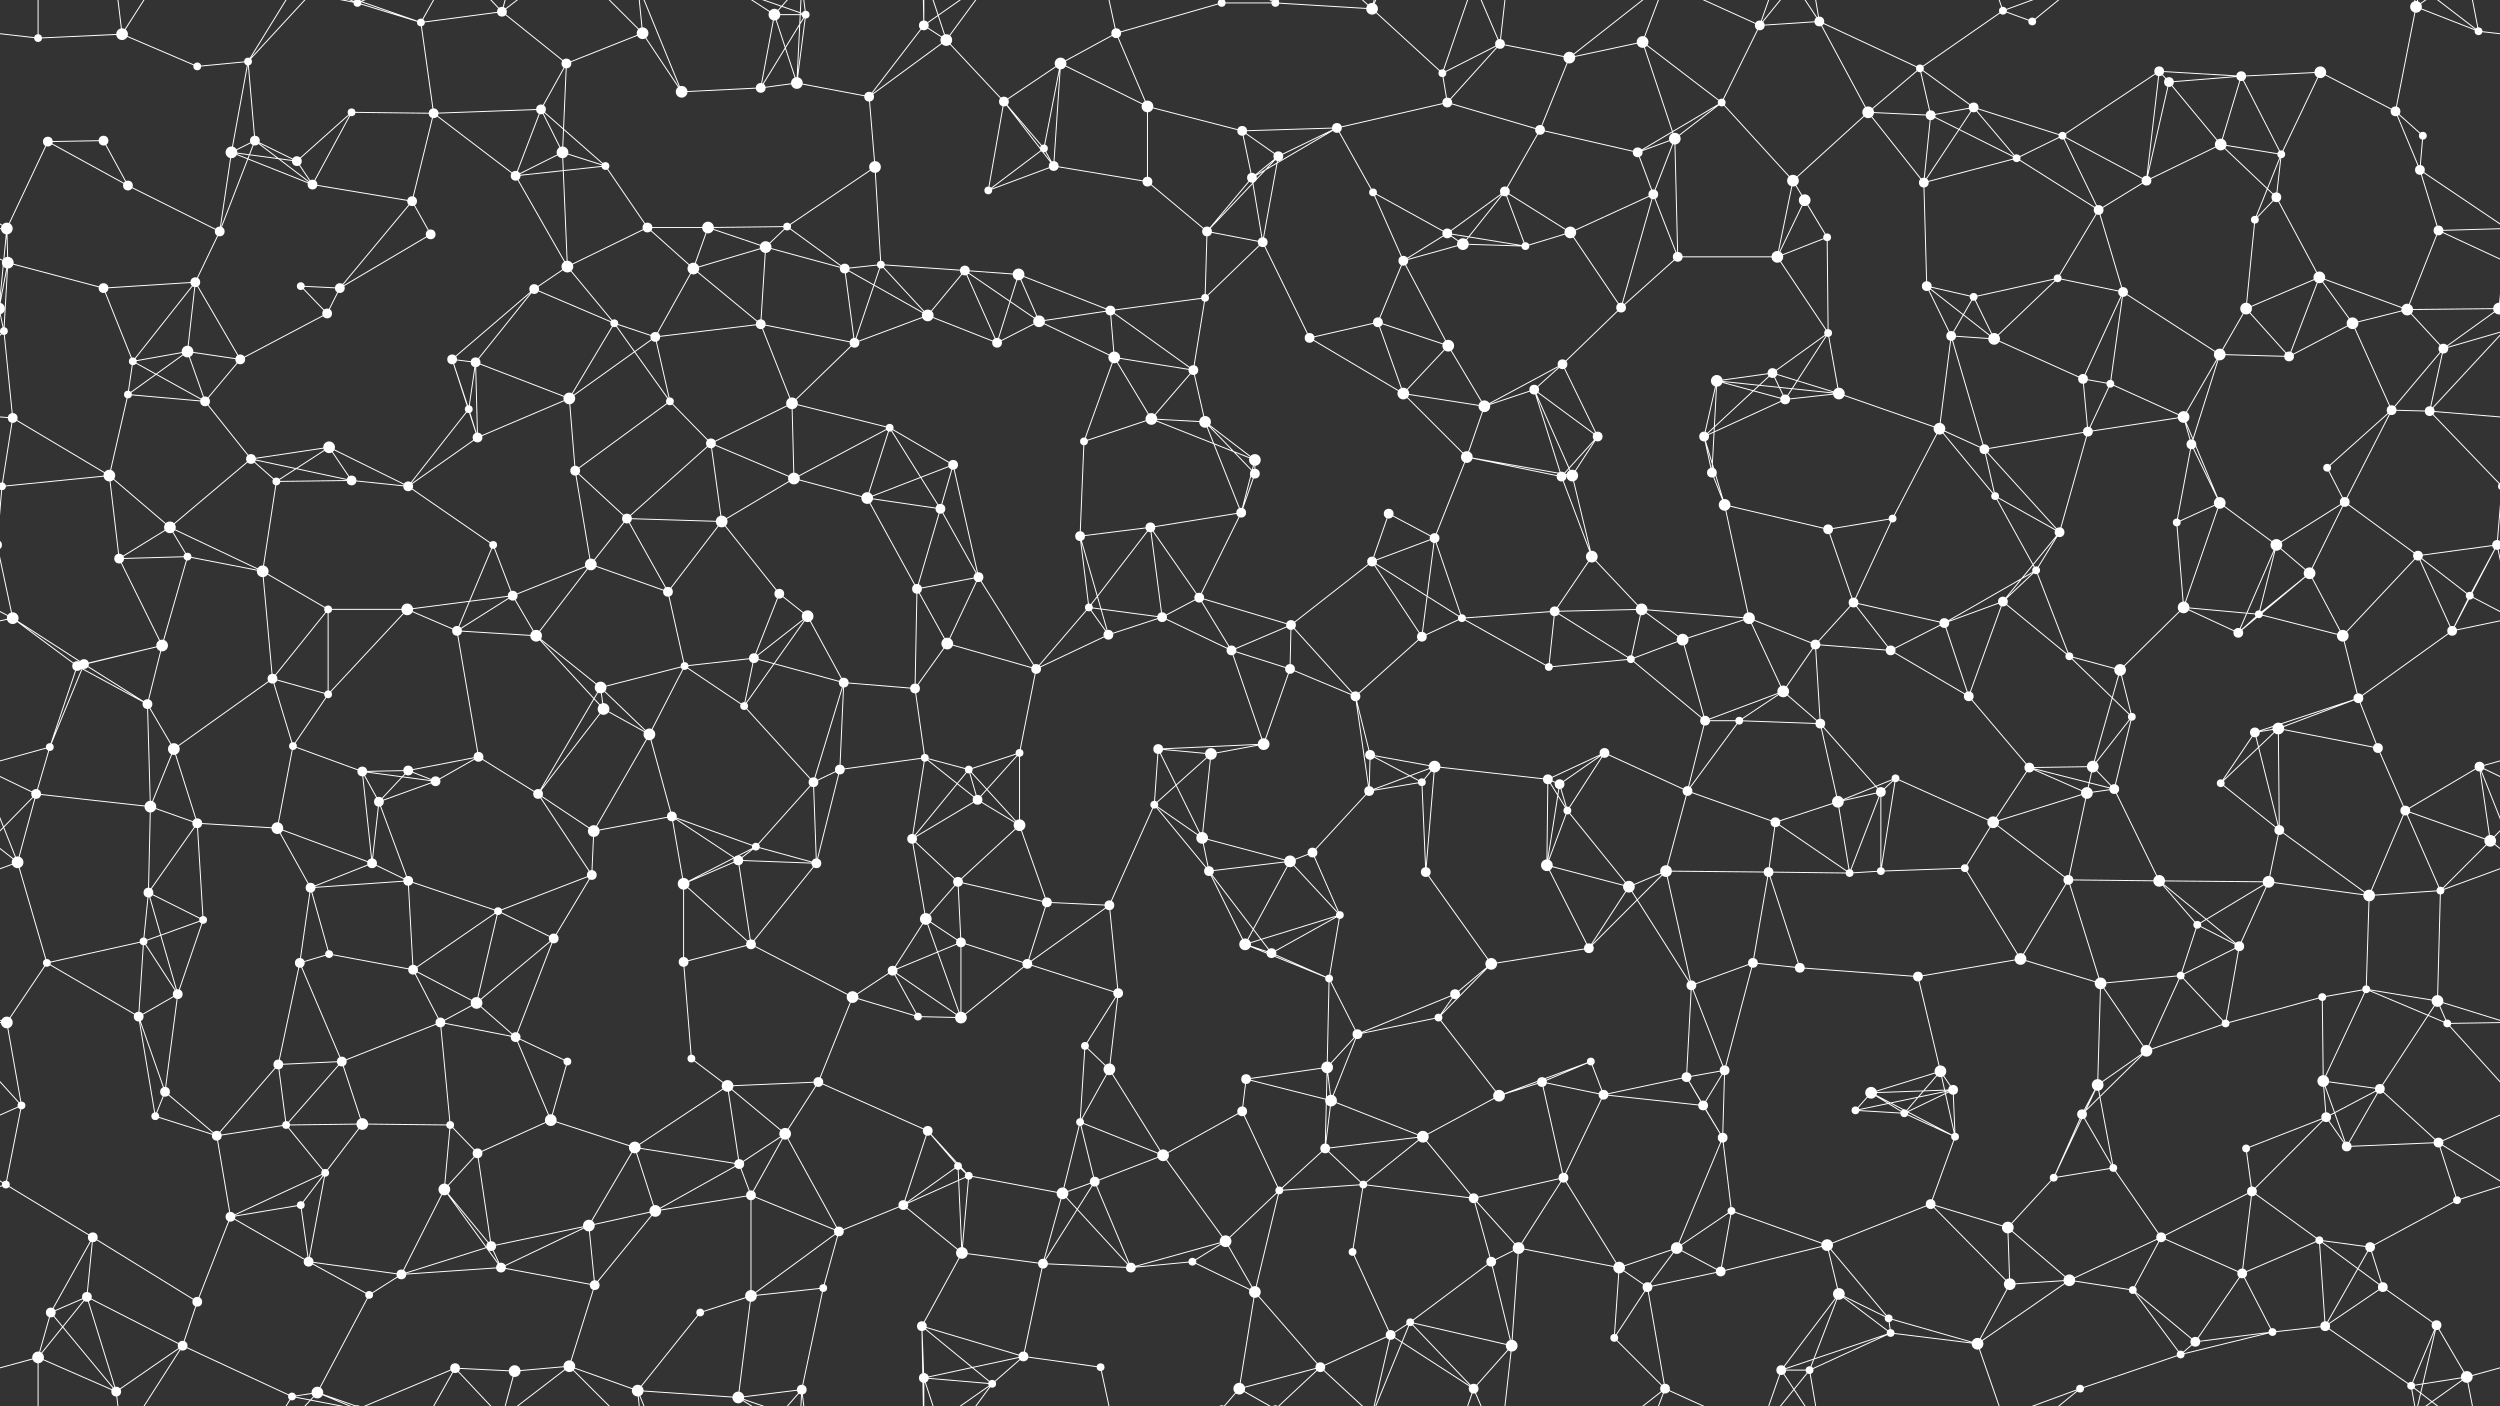 <svg xmlns="http://www.w3.org/2000/svg" width="2560" height="1440" fill="#fff"><rect width="100%" height="100%" fill="#333333" stroke="none"/><circle cx="39" cy="39" r="4"/><circle cx="125" cy="35" r="6"/><circle cx="202" cy="68" r="4"/><circle cx="254" cy="63" r="4"/><circle cx="366" cy="3" r="4"/><circle cx="366" cy="1443" r="4"/><circle cx="431" cy="23" r="4"/><circle cx="514" cy="12" r="5"/><circle cx="580" cy="65" r="5"/><circle cx="658" cy="34" r="6"/><circle cx="793" cy="15" r="6"/><circle cx="825" cy="15" r="4"/><circle cx="946" cy="26" r="5"/><circle cx="969" cy="41" r="6"/><circle cx="1086" cy="65" r="6"/><circle cx="1143" cy="34" r="5"/><circle cx="1251" cy="3" r="4"/><circle cx="1251" cy="1443" r="4"/><circle cx="1306" cy="3" r="4"/><circle cx="1306" cy="1443" r="4"/><circle cx="1405" cy="9" r="6"/><circle cx="1477" cy="75" r="4"/><circle cx="1536" cy="45" r="5"/><circle cx="1607" cy="59" r="6"/><circle cx="1682" cy="43" r="6"/><circle cx="1802" cy="26" r="5"/><circle cx="1863" cy="22" r="5"/><circle cx="1966" cy="70" r="4"/><circle cx="2051" cy="11" r="4"/><circle cx="2081" cy="22" r="4"/><circle cx="2211" cy="73" r="5"/><circle cx="2295" cy="78" r="5"/><circle cx="2376" cy="74" r="6"/><circle cx="2474" cy="7" r="6"/><circle cx="2538" cy="32" r="4"/><circle cx="49" cy="145" r="5"/><circle cx="106" cy="144" r="5"/><circle cx="237" cy="156" r="6"/><circle cx="261" cy="144" r="5"/><circle cx="360" cy="115" r="4"/><circle cx="444" cy="116" r="5"/><circle cx="554" cy="112" r="5"/><circle cx="576" cy="156" r="6"/><circle cx="698" cy="94" r="6"/><circle cx="779" cy="90" r="5"/><circle cx="816" cy="85" r="6"/><circle cx="890" cy="99" r="5"/><circle cx="1028" cy="104" r="5"/><circle cx="1069" cy="152" r="4"/><circle cx="1175" cy="109" r="6"/><circle cx="1272" cy="134" r="5"/><circle cx="1309" cy="160" r="5"/><circle cx="1369" cy="131" r="5"/><circle cx="1482" cy="105" r="5"/><circle cx="1577" cy="133" r="5"/><circle cx="1677" cy="156" r="5"/><circle cx="1715" cy="142" r="6"/><circle cx="1763" cy="105" r="4"/><circle cx="1913" cy="115" r="6"/><circle cx="1977" cy="118" r="5"/><circle cx="2021" cy="110" r="5"/><circle cx="2112" cy="139" r="4"/><circle cx="2221" cy="84" r="5"/><circle cx="2274" cy="148" r="6"/><circle cx="2336" cy="158" r="4"/><circle cx="2453" cy="114" r="5"/><circle cx="2481" cy="139" r="4"/><circle cx="7" cy="234" r="6"/><circle cx="131" cy="190" r="5"/><circle cx="225" cy="237" r="5"/><circle cx="304" cy="165" r="5"/><circle cx="320" cy="189" r="5"/><circle cx="422" cy="206" r="5"/><circle cx="528" cy="180" r="5"/><circle cx="620" cy="170" r="4"/><circle cx="663" cy="233" r="5"/><circle cx="725" cy="233" r="6"/><circle cx="806" cy="232" r="4"/><circle cx="896" cy="171" r="6"/><circle cx="1012" cy="195" r="4"/><circle cx="1079" cy="170" r="5"/><circle cx="1175" cy="186" r="5"/><circle cx="1236" cy="237" r="5"/><circle cx="1282" cy="182" r="5"/><circle cx="1406" cy="197" r="4"/><circle cx="1482" cy="239" r="5"/><circle cx="1541" cy="196" r="5"/><circle cx="1608" cy="238" r="6"/><circle cx="1693" cy="199" r="5"/><circle cx="1836" cy="185" r="6"/><circle cx="1848" cy="205" r="6"/><circle cx="1970" cy="187" r="5"/><circle cx="2065" cy="162" r="4"/><circle cx="2149" cy="215" r="5"/><circle cx="2198" cy="185" r="5"/><circle cx="2309" cy="225" r="4"/><circle cx="2331" cy="202" r="5"/><circle cx="2478" cy="174" r="5"/><circle cx="2497" cy="236" r="5"/><circle cx="8" cy="269" r="6"/><circle cx="106" cy="295" r="5"/><circle cx="200" cy="289" r="5"/><circle cx="308" cy="293" r="4"/><circle cx="348" cy="295" r="5"/><circle cx="441" cy="240" r="5"/><circle cx="547" cy="296" r="5"/><circle cx="581" cy="273" r="6"/><circle cx="710" cy="275" r="6"/><circle cx="784" cy="253" r="6"/><circle cx="865" cy="275" r="5"/><circle cx="902" cy="271" r="4"/><circle cx="988" cy="277" r="5"/><circle cx="1043" cy="281" r="6"/><circle cx="1137" cy="318" r="5"/><circle cx="1234" cy="305" r="4"/><circle cx="1293" cy="248" r="5"/><circle cx="1437" cy="267" r="5"/><circle cx="1498" cy="250" r="6"/><circle cx="1562" cy="252" r="4"/><circle cx="1660" cy="315" r="5"/><circle cx="1718" cy="263" r="5"/><circle cx="1820" cy="263" r="6"/><circle cx="1871" cy="243" r="4"/><circle cx="1973" cy="293" r="5"/><circle cx="2021" cy="304" r="4"/><circle cx="2107" cy="285" r="4"/><circle cx="2174" cy="299" r="5"/><circle cx="2300" cy="316" r="6"/><circle cx="2375" cy="284" r="6"/><circle cx="2465" cy="317" r="6"/><circle cx="2559" cy="316" r="6"/><circle cx="-1" cy="316" r="6"/><circle cx="4" cy="339" r="4"/><circle cx="2564" cy="339" r="4"/><circle cx="136" cy="370" r="4"/><circle cx="192" cy="360" r="6"/><circle cx="246" cy="368" r="5"/><circle cx="335" cy="321" r="5"/><circle cx="463" cy="368" r="5"/><circle cx="487" cy="371" r="5"/><circle cx="629" cy="331" r="4"/><circle cx="671" cy="345" r="5"/><circle cx="779" cy="332" r="5"/><circle cx="875" cy="351" r="5"/><circle cx="950" cy="323" r="6"/><circle cx="1021" cy="351" r="5"/><circle cx="1064" cy="329" r="6"/><circle cx="1141" cy="366" r="6"/><circle cx="1222" cy="379" r="5"/><circle cx="1341" cy="346" r="5"/><circle cx="1411" cy="330" r="5"/><circle cx="1483" cy="354" r="6"/><circle cx="1571" cy="399" r="5"/><circle cx="1600" cy="373" r="5"/><circle cx="1758" cy="390" r="6"/><circle cx="1815" cy="382" r="5"/><circle cx="1872" cy="341" r="4"/><circle cx="1998" cy="344" r="5"/><circle cx="2042" cy="347" r="6"/><circle cx="2133" cy="388" r="5"/><circle cx="2161" cy="393" r="4"/><circle cx="2273" cy="363" r="6"/><circle cx="2344" cy="365" r="5"/><circle cx="2409" cy="331" r="6"/><circle cx="2502" cy="357" r="5"/><circle cx="13" cy="428" r="5"/><circle cx="131" cy="404" r="4"/><circle cx="210" cy="411" r="5"/><circle cx="257" cy="470" r="5"/><circle cx="337" cy="458" r="6"/><circle cx="480" cy="419" r="4"/><circle cx="489" cy="448" r="5"/><circle cx="583" cy="408" r="6"/><circle cx="686" cy="411" r="4"/><circle cx="728" cy="454" r="5"/><circle cx="811" cy="413" r="6"/><circle cx="911" cy="438" r="4"/><circle cx="976" cy="476" r="5"/><circle cx="1110" cy="452" r="4"/><circle cx="1179" cy="429" r="6"/><circle cx="1234" cy="432" r="6"/><circle cx="1285" cy="471" r="6"/><circle cx="1437" cy="403" r="6"/><circle cx="1502" cy="468" r="6"/><circle cx="1520" cy="416" r="6"/><circle cx="1636" cy="447" r="5"/><circle cx="1745" cy="447" r="5"/><circle cx="1828" cy="409" r="5"/><circle cx="1883" cy="403" r="6"/><circle cx="1986" cy="439" r="6"/><circle cx="2032" cy="460" r="5"/><circle cx="2138" cy="442" r="5"/><circle cx="2236" cy="427" r="6"/><circle cx="2244" cy="455" r="5"/><circle cx="2383" cy="479" r="4"/><circle cx="2449" cy="420" r="5"/><circle cx="2488" cy="421" r="5"/><circle cx="2" cy="498" r="4"/><circle cx="2562" cy="498" r="4"/><circle cx="112" cy="487" r="6"/><circle cx="174" cy="540" r="6"/><circle cx="283" cy="493" r="4"/><circle cx="360" cy="492" r="5"/><circle cx="418" cy="498" r="5"/><circle cx="505" cy="558" r="4"/><circle cx="589" cy="482" r="5"/><circle cx="642" cy="531" r="5"/><circle cx="739" cy="534" r="6"/><circle cx="813" cy="490" r="6"/><circle cx="888" cy="510" r="6"/><circle cx="963" cy="521" r="5"/><circle cx="1106" cy="549" r="5"/><circle cx="1178" cy="540" r="5"/><circle cx="1271" cy="525" r="5"/><circle cx="1285" cy="485" r="5"/><circle cx="1422" cy="526" r="5"/><circle cx="1469" cy="551" r="5"/><circle cx="1599" cy="488" r="5"/><circle cx="1610" cy="487" r="6"/><circle cx="1753" cy="484" r="5"/><circle cx="1766" cy="517" r="6"/><circle cx="1872" cy="542" r="5"/><circle cx="1938" cy="531" r="4"/><circle cx="2043" cy="508" r="4"/><circle cx="2109" cy="545" r="5"/><circle cx="2229" cy="535" r="4"/><circle cx="2273" cy="515" r="6"/><circle cx="2331" cy="558" r="6"/><circle cx="2401" cy="514" r="5"/><circle cx="2557" cy="558" r="5"/><circle cx="-3" cy="558" r="5"/><circle cx="13" cy="633" r="6"/><circle cx="122" cy="572" r="5"/><circle cx="192" cy="570" r="4"/><circle cx="269" cy="585" r="6"/><circle cx="336" cy="624" r="4"/><circle cx="417" cy="624" r="6"/><circle cx="525" cy="610" r="5"/><circle cx="605" cy="578" r="6"/><circle cx="684" cy="606" r="5"/><circle cx="798" cy="608" r="5"/><circle cx="827" cy="631" r="6"/><circle cx="939" cy="603" r="5"/><circle cx="1002" cy="591" r="5"/><circle cx="1115" cy="622" r="4"/><circle cx="1190" cy="632" r="5"/><circle cx="1228" cy="612" r="5"/><circle cx="1322" cy="640" r="5"/><circle cx="1405" cy="575" r="5"/><circle cx="1497" cy="633" r="4"/><circle cx="1592" cy="626" r="5"/><circle cx="1630" cy="570" r="6"/><circle cx="1681" cy="624" r="6"/><circle cx="1791" cy="633" r="6"/><circle cx="1898" cy="617" r="5"/><circle cx="1991" cy="638" r="5"/><circle cx="2051" cy="616" r="5"/><circle cx="2085" cy="584" r="4"/><circle cx="2236" cy="622" r="6"/><circle cx="2313" cy="629" r="4"/><circle cx="2365" cy="587" r="6"/><circle cx="2476" cy="569" r="5"/><circle cx="2529" cy="610" r="4"/><circle cx="79" cy="682" r="5"/><circle cx="86" cy="680" r="5"/><circle cx="166" cy="661" r="6"/><circle cx="279" cy="695" r="5"/><circle cx="336" cy="711" r="4"/><circle cx="468" cy="646" r="5"/><circle cx="549" cy="651" r="6"/><circle cx="615" cy="704" r="6"/><circle cx="701" cy="682" r="4"/><circle cx="772" cy="674" r="5"/><circle cx="864" cy="699" r="5"/><circle cx="937" cy="705" r="5"/><circle cx="970" cy="659" r="6"/><circle cx="1061" cy="685" r="5"/><circle cx="1135" cy="650" r="5"/><circle cx="1261" cy="666" r="5"/><circle cx="1321" cy="685" r="5"/><circle cx="1388" cy="713" r="5"/><circle cx="1456" cy="652" r="5"/><circle cx="1586" cy="683" r="4"/><circle cx="1670" cy="675" r="4"/><circle cx="1723" cy="655" r="6"/><circle cx="1826" cy="708" r="6"/><circle cx="1859" cy="660" r="5"/><circle cx="1936" cy="666" r="5"/><circle cx="2016" cy="713" r="5"/><circle cx="2119" cy="672" r="4"/><circle cx="2171" cy="686" r="6"/><circle cx="2292" cy="648" r="5"/><circle cx="2399" cy="651" r="6"/><circle cx="2415" cy="715" r="5"/><circle cx="2511" cy="646" r="5"/><circle cx="51" cy="765" r="4"/><circle cx="151" cy="721" r="5"/><circle cx="178" cy="767" r="6"/><circle cx="300" cy="764" r="4"/><circle cx="371" cy="790" r="5"/><circle cx="418" cy="789" r="5"/><circle cx="490" cy="775" r="5"/><circle cx="618" cy="726" r="6"/><circle cx="665" cy="752" r="6"/><circle cx="762" cy="723" r="4"/><circle cx="860" cy="788" r="5"/><circle cx="947" cy="776" r="4"/><circle cx="992" cy="788" r="4"/><circle cx="1044" cy="771" r="4"/><circle cx="1186" cy="767" r="5"/><circle cx="1240" cy="772" r="6"/><circle cx="1294" cy="762" r="6"/><circle cx="1403" cy="773" r="5"/><circle cx="1469" cy="785" r="6"/><circle cx="1585" cy="798" r="5"/><circle cx="1643" cy="771" r="5"/><circle cx="1746" cy="738" r="5"/><circle cx="1781" cy="738" r="4"/><circle cx="1864" cy="741" r="5"/><circle cx="1941" cy="797" r="4"/><circle cx="2078" cy="786" r="5"/><circle cx="2143" cy="785" r="6"/><circle cx="2183" cy="734" r="4"/><circle cx="2309" cy="750" r="5"/><circle cx="2333" cy="746" r="6"/><circle cx="2435" cy="766" r="5"/><circle cx="2539" cy="785" r="5"/><circle cx="37" cy="813" r="5"/><circle cx="154" cy="826" r="6"/><circle cx="202" cy="843" r="5"/><circle cx="284" cy="848" r="6"/><circle cx="388" cy="821" r="5"/><circle cx="446" cy="800" r="5"/><circle cx="551" cy="813" r="5"/><circle cx="608" cy="851" r="6"/><circle cx="688" cy="836" r="5"/><circle cx="774" cy="867" r="4"/><circle cx="833" cy="801" r="5"/><circle cx="934" cy="859" r="5"/><circle cx="1001" cy="819" r="5"/><circle cx="1044" cy="845" r="6"/><circle cx="1182" cy="824" r="4"/><circle cx="1231" cy="858" r="6"/><circle cx="1344" cy="873" r="5"/><circle cx="1402" cy="810" r="5"/><circle cx="1456" cy="801" r="4"/><circle cx="1597" cy="803" r="5"/><circle cx="1605" cy="830" r="4"/><circle cx="1728" cy="810" r="5"/><circle cx="1818" cy="842" r="5"/><circle cx="1882" cy="821" r="6"/><circle cx="1926" cy="811" r="5"/><circle cx="2041" cy="842" r="6"/><circle cx="2137" cy="812" r="6"/><circle cx="2165" cy="808" r="5"/><circle cx="2274" cy="802" r="4"/><circle cx="2334" cy="850" r="5"/><circle cx="2463" cy="830" r="5"/><circle cx="2550" cy="861" r="6"/><circle cx="18" cy="883" r="6"/><circle cx="152" cy="914" r="5"/><circle cx="208" cy="942" r="4"/><circle cx="318" cy="909" r="5"/><circle cx="381" cy="884" r="5"/><circle cx="418" cy="902" r="5"/><circle cx="510" cy="933" r="4"/><circle cx="606" cy="896" r="5"/><circle cx="700" cy="905" r="6"/><circle cx="756" cy="881" r="5"/><circle cx="836" cy="884" r="5"/><circle cx="948" cy="941" r="6"/><circle cx="981" cy="903" r="5"/><circle cx="1072" cy="924" r="5"/><circle cx="1136" cy="927" r="5"/><circle cx="1238" cy="892" r="5"/><circle cx="1321" cy="882" r="6"/><circle cx="1372" cy="937" r="4"/><circle cx="1460" cy="893" r="5"/><circle cx="1584" cy="886" r="6"/><circle cx="1668" cy="908" r="6"/><circle cx="1706" cy="892" r="6"/><circle cx="1811" cy="893" r="5"/><circle cx="1894" cy="894" r="4"/><circle cx="1926" cy="892" r="4"/><circle cx="2012" cy="889" r="4"/><circle cx="2118" cy="901" r="5"/><circle cx="2211" cy="902" r="6"/><circle cx="2250" cy="947" r="4"/><circle cx="2323" cy="903" r="6"/><circle cx="2426" cy="917" r="6"/><circle cx="2499" cy="912" r="4"/><circle cx="48" cy="986" r="4"/><circle cx="147" cy="964" r="4"/><circle cx="182" cy="1018" r="5"/><circle cx="307" cy="986" r="5"/><circle cx="337" cy="977" r="4"/><circle cx="423" cy="993" r="5"/><circle cx="488" cy="1027" r="6"/><circle cx="567" cy="961" r="5"/><circle cx="700" cy="985" r="5"/><circle cx="769" cy="967" r="5"/><circle cx="873" cy="1021" r="6"/><circle cx="914" cy="994" r="5"/><circle cx="984" cy="965" r="5"/><circle cx="1052" cy="987" r="5"/><circle cx="1145" cy="1017" r="5"/><circle cx="1275" cy="967" r="6"/><circle cx="1302" cy="976" r="5"/><circle cx="1361" cy="1002" r="4"/><circle cx="1490" cy="1018" r="5"/><circle cx="1527" cy="987" r="6"/><circle cx="1627" cy="971" r="5"/><circle cx="1732" cy="1009" r="5"/><circle cx="1795" cy="986" r="5"/><circle cx="1843" cy="991" r="5"/><circle cx="1964" cy="1000" r="5"/><circle cx="2069" cy="982" r="6"/><circle cx="2151" cy="1007" r="6"/><circle cx="2233" cy="999" r="4"/><circle cx="2293" cy="969" r="5"/><circle cx="2378" cy="1021" r="4"/><circle cx="2423" cy="1013" r="4"/><circle cx="2496" cy="1025" r="6"/><circle cx="7" cy="1047" r="6"/><circle cx="142" cy="1041" r="5"/><circle cx="169" cy="1118" r="5"/><circle cx="285" cy="1090" r="5"/><circle cx="350" cy="1087" r="5"/><circle cx="451" cy="1047" r="5"/><circle cx="528" cy="1062" r="5"/><circle cx="581" cy="1087" r="4"/><circle cx="708" cy="1084" r="4"/><circle cx="745" cy="1112" r="6"/><circle cx="838" cy="1108" r="5"/><circle cx="940" cy="1041" r="4"/><circle cx="984" cy="1042" r="6"/><circle cx="1111" cy="1071" r="4"/><circle cx="1136" cy="1095" r="6"/><circle cx="1276" cy="1105" r="5"/><circle cx="1359" cy="1093" r="6"/><circle cx="1390" cy="1059" r="5"/><circle cx="1473" cy="1042" r="4"/><circle cx="1579" cy="1108" r="5"/><circle cx="1629" cy="1087" r="4"/><circle cx="1727" cy="1103" r="5"/><circle cx="1766" cy="1096" r="5"/><circle cx="1916" cy="1119" r="6"/><circle cx="1987" cy="1097" r="6"/><circle cx="2000" cy="1116" r="5"/><circle cx="2148" cy="1111" r="6"/><circle cx="2198" cy="1076" r="6"/><circle cx="2279" cy="1048" r="4"/><circle cx="2379" cy="1107" r="6"/><circle cx="2437" cy="1115" r="5"/><circle cx="2506" cy="1048" r="4"/><circle cx="22" cy="1132" r="4"/><circle cx="159" cy="1143" r="4"/><circle cx="222" cy="1163" r="5"/><circle cx="293" cy="1152" r="4"/><circle cx="371" cy="1151" r="6"/><circle cx="461" cy="1152" r="4"/><circle cx="489" cy="1181" r="5"/><circle cx="564" cy="1147" r="6"/><circle cx="650" cy="1175" r="6"/><circle cx="757" cy="1192" r="5"/><circle cx="804" cy="1161" r="6"/><circle cx="950" cy="1158" r="5"/><circle cx="981" cy="1194" r="4"/><circle cx="1106" cy="1149" r="4"/><circle cx="1191" cy="1183" r="6"/><circle cx="1272" cy="1138" r="5"/><circle cx="1357" cy="1176" r="5"/><circle cx="1363" cy="1127" r="6"/><circle cx="1457" cy="1164" r="6"/><circle cx="1535" cy="1122" r="6"/><circle cx="1642" cy="1121" r="5"/><circle cx="1744" cy="1132" r="5"/><circle cx="1764" cy="1165" r="5"/><circle cx="1900" cy="1137" r="4"/><circle cx="1950" cy="1140" r="4"/><circle cx="2002" cy="1164" r="4"/><circle cx="2132" cy="1141" r="5"/><circle cx="2164" cy="1196" r="4"/><circle cx="2300" cy="1176" r="4"/><circle cx="2382" cy="1144" r="5"/><circle cx="2403" cy="1174" r="5"/><circle cx="2497" cy="1170" r="5"/><circle cx="6" cy="1213" r="4"/><circle cx="95" cy="1267" r="5"/><circle cx="236" cy="1246" r="5"/><circle cx="308" cy="1234" r="4"/><circle cx="333" cy="1201" r="4"/><circle cx="455" cy="1218" r="6"/><circle cx="503" cy="1276" r="5"/><circle cx="603" cy="1255" r="6"/><circle cx="671" cy="1240" r="6"/><circle cx="769" cy="1224" r="5"/><circle cx="859" cy="1261" r="5"/><circle cx="925" cy="1234" r="5"/><circle cx="992" cy="1204" r="4"/><circle cx="1088" cy="1222" r="6"/><circle cx="1121" cy="1210" r="5"/><circle cx="1255" cy="1271" r="6"/><circle cx="1310" cy="1219" r="4"/><circle cx="1396" cy="1213" r="4"/><circle cx="1509" cy="1227" r="5"/><circle cx="1555" cy="1278" r="6"/><circle cx="1601" cy="1206" r="5"/><circle cx="1717" cy="1278" r="6"/><circle cx="1773" cy="1240" r="4"/><circle cx="1871" cy="1275" r="6"/><circle cx="1977" cy="1233" r="5"/><circle cx="2056" cy="1257" r="6"/><circle cx="2103" cy="1206" r="4"/><circle cx="2213" cy="1267" r="5"/><circle cx="2306" cy="1220" r="5"/><circle cx="2375" cy="1270" r="4"/><circle cx="2427" cy="1277" r="5"/><circle cx="2516" cy="1229" r="4"/><circle cx="52" cy="1344" r="5"/><circle cx="89" cy="1328" r="5"/><circle cx="202" cy="1333" r="5"/><circle cx="316" cy="1292" r="5"/><circle cx="378" cy="1326" r="4"/><circle cx="411" cy="1305" r="5"/><circle cx="513" cy="1298" r="5"/><circle cx="609" cy="1316" r="5"/><circle cx="717" cy="1344" r="4"/><circle cx="769" cy="1327" r="6"/><circle cx="843" cy="1319" r="4"/><circle cx="944" cy="1358" r="5"/><circle cx="985" cy="1283" r="6"/><circle cx="1068" cy="1294" r="5"/><circle cx="1158" cy="1298" r="5"/><circle cx="1221" cy="1292" r="4"/><circle cx="1285" cy="1323" r="6"/><circle cx="1385" cy="1282" r="4"/><circle cx="1444" cy="1354" r="4"/><circle cx="1527" cy="1292" r="5"/><circle cx="1658" cy="1298" r="6"/><circle cx="1687" cy="1318" r="5"/><circle cx="1762" cy="1302" r="5"/><circle cx="1883" cy="1325" r="6"/><circle cx="1934" cy="1350" r="4"/><circle cx="2058" cy="1315" r="6"/><circle cx="2119" cy="1311" r="6"/><circle cx="2184" cy="1321" r="4"/><circle cx="2296" cy="1304" r="5"/><circle cx="2381" cy="1358" r="5"/><circle cx="2440" cy="1318" r="5"/><circle cx="2495" cy="1357" r="5"/><circle cx="39" cy="1390" r="6"/><circle cx="119" cy="1425" r="5"/><circle cx="187" cy="1378" r="5"/><circle cx="299" cy="1430" r="4"/><circle cx="325" cy="1426" r="6"/><circle cx="466" cy="1401" r="5"/><circle cx="527" cy="1404" r="6"/><circle cx="583" cy="1399" r="6"/><circle cx="653" cy="1424" r="6"/><circle cx="756" cy="1431" r="6"/><circle cx="821" cy="1423" r="5"/><circle cx="946" cy="1411" r="5"/><circle cx="1016" cy="1417" r="4"/><circle cx="1048" cy="1389" r="5"/><circle cx="1127" cy="1400" r="4"/><circle cx="1269" cy="1422" r="6"/><circle cx="1352" cy="1400" r="5"/><circle cx="1424" cy="1367" r="5"/><circle cx="1509" cy="1422" r="5"/><circle cx="1548" cy="1378" r="6"/><circle cx="1653" cy="1370" r="4"/><circle cx="1705" cy="1422" r="5"/><circle cx="1824" cy="1403" r="5"/><circle cx="1853" cy="1403" r="4"/><circle cx="1936" cy="1365" r="4"/><circle cx="2025" cy="1376" r="6"/><circle cx="2130" cy="1422" r="4"/><circle cx="2233" cy="1387" r="4"/><circle cx="2248" cy="1374" r="5"/><circle cx="2327" cy="1364" r="4"/><circle cx="2469" cy="1419" r="4"/><circle cx="2526" cy="1410" r="6"/><path stroke="#fff" d="M39 39L125 35M39 39L-22 32M39 39L39 -50M2599 39L2538 32M39 1479L39 1390M125 35L202 68M125 35L119 -15M125 35L187 -62M125 1475L119 1425M125 1475L187 1378M202 68L254 63M254 63L237 156M254 63L261 144M254 63L299 -10M254 63L325 -14M254 1503L299 1430M254 1503L325 1426M366 3L431 23M366 3L299 -10M366 3L325 -14M366 3L466 -39M366 1443L299 1430M366 1443L325 1426M366 1443L466 1401M431 23L514 12M431 23L444 116M431 23L325 -14M431 23L466 -39M431 1463L325 1426M431 1463L466 1401M514 12L580 65M514 12L466 -39M514 12L527 -36M514 12L583 -41M514 1452L466 1401M514 1452L527 1404M514 1452L583 1399M580 65L658 34M580 65L554 112M580 65L576 156M658 34L698 94M658 34L583 -41M658 34L653 -16M658 1474L583 1399M658 1474L653 1424M793 15L825 15M793 15L779 90M793 15L816 85M793 15L756 -9M793 15L821 -17M793 1455L756 1431M793 1455L821 1423M825 15L779 90M825 15L816 85M825 15L756 -9M825 15L821 -17M825 1455L756 1431M825 1455L821 1423M946 26L969 41M946 26L890 99M946 26L944 -82M946 26L946 -29M946 26L1016 -23M946 1466L944 1358M946 1466L946 1411M946 1466L1016 1417M969 41L890 99M969 41L1028 104M969 41L946 -29M969 41L1016 -23M969 1481L946 1411M969 1481L1016 1417M1086 65L1143 34M1086 65L1028 104M1086 65L1069 152M1086 65L1175 109M1086 65L1079 170M1143 34L1251 3M1143 34L1175 109M1143 34L1127 -40M1143 1474L1127 1400M1251 3L1306 3M1251 3L1269 -18M1251 1443L1269 1422M1306 3L1405 9M1306 3L1269 -18M1306 3L1352 -40M1306 1443L1269 1422M1306 1443L1352 1400M1405 9L1477 75M1405 9L1444 -86M1405 9L1352 -40M1405 9L1424 -73M1405 1449L1444 1354M1405 1449L1352 1400M1405 1449L1424 1367M1477 75L1536 45M1477 75L1482 105M1477 75L1509 -18M1477 1515L1509 1422M1536 45L1607 59M1536 45L1482 105M1536 45L1509 -18M1536 45L1548 -62M1536 1485L1509 1422M1536 1485L1548 1378M1607 59L1682 43M1607 59L1577 133M1607 59L1705 -18M1607 1499L1705 1422M1682 43L1715 142M1682 43L1763 105M1682 43L1705 -18M1682 1483L1705 1422M1802 26L1863 22M1802 26L1763 105M1802 26L1705 -18M1802 26L1824 -37M1802 26L1853 -37M1802 1466L1705 1422M1802 1466L1824 1403M1802 1466L1853 1403M1863 22L1966 70M1863 22L1913 115M1863 22L1824 -37M1863 22L1853 -37M1863 1462L1824 1403M1863 1462L1853 1403M1966 70L2051 11M1966 70L1913 115M1966 70L1977 118M1966 70L2021 110M2051 11L2081 22M2051 11L2025 -64M2051 11L2130 -18M2051 1451L2025 1376M2051 1451L2130 1422M2081 22L2130 -18M2081 1462L2130 1422M2211 73L2295 78M2211 73L2112 139M2211 73L2221 84M2211 73L2198 185M2295 78L2376 74M2295 78L2221 84M2295 78L2274 148M2295 78L2336 158M2376 74L2336 158M2376 74L2453 114M2474 7L2538 32M2474 7L2453 114M2474 7L2495 -83M2474 7L2469 -21M2474 7L2526 -30M2474 1447L2495 1357M2474 1447L2469 1419M2474 1447L2526 1410M2538 32L2469 -21M2538 32L2526 -30M2538 1472L2469 1419M2538 1472L2526 1410M49 145L106 144M49 145L7 234M49 145L131 190M106 144L131 190M237 156L261 144M237 156L225 237M237 156L304 165M237 156L320 189M261 144L225 237M261 144L304 165M261 144L320 189M360 115L444 116M360 115L304 165M360 115L320 189M444 116L554 112M444 116L422 206M444 116L528 180M554 112L576 156M554 112L528 180M554 112L620 170M576 156L528 180M576 156L620 170M576 156L581 273M698 94L779 90M698 94L653 -16M698 1534L653 1424M779 90L816 85M816 85L890 99M816 85L821 -17M816 1525L821 1423M890 99L896 171M1028 104L1069 152M1028 104L1012 195M1028 104L1079 170M1069 152L1012 195M1069 152L1079 170M1175 109L1272 134M1175 109L1175 186M1272 134L1309 160M1272 134L1369 131M1272 134L1282 182M1309 160L1369 131M1309 160L1236 237M1309 160L1282 182M1309 160L1293 248M1369 131L1482 105M1369 131L1282 182M1369 131L1406 197M1482 105L1577 133M1577 133L1677 156M1577 133L1541 196M1677 156L1715 142M1677 156L1763 105M1677 156L1693 199M1715 142L1763 105M1715 142L1693 199M1715 142L1718 263M1763 105L1836 185M1913 115L1977 118M1913 115L1836 185M1913 115L1970 187M1977 118L2021 110M1977 118L1970 187M1977 118L2065 162M2021 110L2112 139M2021 110L1970 187M2021 110L2065 162M2112 139L2065 162M2112 139L2149 215M2112 139L2198 185M2221 84L2274 148M2221 84L2198 185M2274 148L2336 158M2274 148L2198 185M2274 148L2331 202M2336 158L2309 225M2336 158L2331 202M2453 114L2481 139M2453 114L2478 174M2481 139L2478 174M7 234L-82 174M7 234L-63 236M7 234L8 269M7 234L-1 316M2567 234L2478 174M2567 234L2497 236M2567 234L2559 316M131 190L225 237M225 237L200 289M304 165L320 189M320 189L422 206M422 206L348 295M422 206L441 240M528 180L620 170M528 180L581 273M620 170L663 233M663 233L725 233M663 233L581 273M663 233L710 275M725 233L806 232M725 233L710 275M725 233L784 253M806 232L896 171M806 232L784 253M806 232L865 275M896 171L902 271M1012 195L1079 170M1079 170L1175 186M1175 186L1236 237M1236 237L1282 182M1236 237L1234 305M1236 237L1293 248M1282 182L1293 248M1406 197L1482 239M1406 197L1437 267M1482 239L1541 196M1482 239L1437 267M1482 239L1498 250M1482 239L1562 252M1541 196L1608 238M1541 196L1498 250M1541 196L1562 252M1608 238L1693 199M1608 238L1562 252M1608 238L1660 315M1693 199L1660 315M1693 199L1718 263M1836 185L1848 205M1836 185L1820 263M1836 185L1871 243M1848 205L1820 263M1848 205L1871 243M1970 187L2065 162M1970 187L1973 293M2065 162L2149 215M2149 215L2198 185M2149 215L2107 285M2149 215L2174 299M2309 225L2331 202M2309 225L2300 316M2331 202L2375 284M2478 174L2497 236M2497 236L2568 269M2497 236L2465 317M-63 236L8 269M8 269L106 295M8 269L-1 316M8 269L4 339M2568 269L2559 316M106 295L200 289M106 295L136 370M200 289L136 370M200 289L192 360M200 289L246 368M308 293L348 295M308 293L335 321M348 295L441 240M348 295L335 321M547 296L581 273M547 296L463 368M547 296L487 371M547 296L629 331M581 273L629 331M710 275L784 253M710 275L671 345M710 275L779 332M784 253L865 275M784 253L779 332M865 275L902 271M865 275L875 351M865 275L950 323M902 271L988 277M902 271L875 351M902 271L950 323M988 277L1043 281M988 277L950 323M988 277L1021 351M988 277L1064 329M1043 281L1137 318M1043 281L1021 351M1043 281L1064 329M1137 318L1234 305M1137 318L1064 329M1137 318L1141 366M1137 318L1222 379M1234 305L1293 248M1234 305L1222 379M1293 248L1341 346M1437 267L1498 250M1437 267L1411 330M1437 267L1483 354M1498 250L1562 252M1660 315L1718 263M1660 315L1600 373M1718 263L1820 263M1820 263L1871 243M1820 263L1872 341M1871 243L1872 341M1973 293L2021 304M1973 293L1998 344M1973 293L2042 347M2021 304L2107 285M2021 304L1998 344M2021 304L2042 347M2107 285L2174 299M2107 285L2042 347M2174 299L2133 388M2174 299L2161 393M2174 299L2273 363M2300 316L2375 284M2300 316L2273 363M2300 316L2344 365M2375 284L2465 317M2375 284L2344 365M2375 284L2409 331M2465 317L2559 316M2465 317L2409 331M2465 317L2502 357M2559 316L2564 339M2559 316L2502 357M-1 316L4 339M4 339L-58 357M4 339L13 428M4 339L-72 421M2564 339L2502 357M2564 339L2488 421M136 370L192 360M136 370L131 404M136 370L210 411M192 360L246 368M192 360L131 404M192 360L210 411M246 368L335 321M246 368L210 411M463 368L487 371M463 368L480 419M463 368L489 448M487 371L480 419M487 371L489 448M487 371L583 408M629 331L671 345M629 331L583 408M629 331L686 411M671 345L779 332M671 345L583 408M671 345L686 411M779 332L875 351M779 332L811 413M875 351L950 323M875 351L811 413M950 323L1021 351M1021 351L1064 329M1064 329L1141 366M1141 366L1222 379M1141 366L1110 452M1141 366L1179 429M1222 379L1179 429M1222 379L1234 432M1341 346L1411 330M1341 346L1437 403M1411 330L1483 354M1411 330L1437 403M1483 354L1437 403M1483 354L1520 416M1571 399L1600 373M1571 399L1520 416M1571 399L1636 447M1571 399L1599 488M1571 399L1610 487M1600 373L1520 416M1600 373L1636 447M1758 390L1815 382M1758 390L1745 447M1758 390L1828 409M1758 390L1883 403M1758 390L1753 484M1815 382L1872 341M1815 382L1745 447M1815 382L1828 409M1815 382L1883 403M1872 341L1828 409M1872 341L1883 403M1998 344L2042 347M1998 344L1986 439M1998 344L2032 460M2042 347L2133 388M2133 388L2161 393M2133 388L2138 442M2161 393L2138 442M2161 393L2236 427M2273 363L2344 365M2273 363L2236 427M2273 363L2244 455M2344 365L2409 331M2409 331L2449 420M2502 357L2449 420M2502 357L2488 421M13 428L-72 421M13 428L2 498M13 428L112 487M2573 428L2488 421M131 404L210 411M131 404L112 487M210 411L257 470M257 470L337 458M257 470L174 540M257 470L283 493M257 470L360 492M337 458L283 493M337 458L360 492M337 458L418 498M480 419L489 448M480 419L418 498M489 448L583 408M489 448L418 498M583 408L589 482M686 411L728 454M686 411L589 482M728 454L811 413M728 454L642 531M728 454L739 534M728 454L813 490M811 413L911 438M811 413L813 490M911 438L976 476M911 438L813 490M911 438L888 510M911 438L963 521M976 476L888 510M976 476L963 521M976 476L1002 591M1110 452L1179 429M1110 452L1106 549M1179 429L1234 432M1179 429L1285 471M1234 432L1285 471M1234 432L1271 525M1234 432L1285 485M1285 471L1271 525M1285 471L1285 485M1437 403L1502 468M1437 403L1520 416M1502 468L1520 416M1502 468L1469 551M1502 468L1599 488M1502 468L1610 487M1636 447L1599 488M1636 447L1610 487M1745 447L1828 409M1745 447L1753 484M1745 447L1766 517M1828 409L1883 403M1883 403L1986 439M1986 439L2032 460M1986 439L1938 531M1986 439L2043 508M2032 460L2138 442M2032 460L2043 508M2032 460L2109 545M2138 442L2236 427M2138 442L2109 545M2236 427L2244 455M2236 427L2273 515M2244 455L2229 535M2244 455L2273 515M2383 479L2449 420M2383 479L2401 514M2449 420L2488 421M2449 420L2401 514M2488 421L2562 498M-72 421L2 498M2 498L112 487M2 498L-3 558M2562 498L2557 558M112 487L174 540M112 487L122 572M174 540L122 572M174 540L192 570M174 540L269 585M283 493L360 492M283 493L269 585M360 492L418 498M418 498L505 558M505 558L525 610M505 558L468 646M589 482L642 531M589 482L605 578M642 531L739 534M642 531L605 578M642 531L684 606M739 534L813 490M739 534L684 606M739 534L798 608M813 490L888 510M888 510L963 521M888 510L939 603M963 521L939 603M963 521L1002 591M1106 549L1178 540M1106 549L1115 622M1106 549L1135 650M1178 540L1271 525M1178 540L1115 622M1178 540L1190 632M1178 540L1228 612M1271 525L1285 485M1271 525L1228 612M1422 526L1469 551M1422 526L1405 575M1469 551L1405 575M1469 551L1497 633M1469 551L1456 652M1599 488L1610 487M1599 488L1630 570M1610 487L1630 570M1753 484L1766 517M1766 517L1872 542M1766 517L1791 633M1872 542L1938 531M1872 542L1898 617M1938 531L1898 617M2043 508L2109 545M2043 508L2085 584M2109 545L2051 616M2109 545L2085 584M2229 535L2273 515M2229 535L2236 622M2273 515L2331 558M2273 515L2236 622M2331 558L2401 514M2331 558L2313 629M2331 558L2365 587M2331 558L2292 648M2401 514L2365 587M2401 514L2476 569M2557 558L2573 633M2557 558L2476 569M2557 558L2529 610M2557 558L2511 646M-3 558L13 633M13 633L-31 610M13 633L79 682M13 633L86 680M13 633L-49 646M2573 633L2529 610M2573 633L2511 646M122 572L192 570M122 572L166 661M192 570L269 585M192 570L166 661M269 585L336 624M269 585L279 695M336 624L417 624M336 624L279 695M336 624L336 711M417 624L525 610M417 624L336 711M417 624L468 646M525 610L605 578M525 610L468 646M525 610L549 651M605 578L684 606M605 578L549 651M684 606L701 682M798 608L827 631M798 608L772 674M827 631L772 674M827 631L864 699M827 631L762 723M939 603L1002 591M939 603L937 705M939 603L970 659M1002 591L970 659M1002 591L1061 685M1115 622L1190 632M1115 622L1061 685M1115 622L1135 650M1190 632L1228 612M1190 632L1135 650M1190 632L1261 666M1228 612L1322 640M1228 612L1261 666M1322 640L1405 575M1322 640L1261 666M1322 640L1321 685M1322 640L1388 713M1405 575L1497 633M1405 575L1456 652M1497 633L1592 626M1497 633L1456 652M1497 633L1586 683M1592 626L1630 570M1592 626L1681 624M1592 626L1586 683M1592 626L1670 675M1630 570L1681 624M1681 624L1791 633M1681 624L1670 675M1681 624L1723 655M1791 633L1723 655M1791 633L1826 708M1791 633L1859 660M1898 617L1991 638M1898 617L1859 660M1898 617L1936 666M1991 638L2051 616M1991 638L2085 584M1991 638L1936 666M1991 638L2016 713M2051 616L2085 584M2051 616L2016 713M2051 616L2119 672M2085 584L2119 672M2236 622L2313 629M2236 622L2171 686M2236 622L2292 648M2313 629L2365 587M2313 629L2292 648M2313 629L2399 651M2365 587L2292 648M2365 587L2399 651M2476 569L2529 610M2476 569L2399 651M2476 569L2511 646M2529 610L2511 646M79 682L86 680M79 682L166 661M79 682L51 765M79 682L151 721M86 680L166 661M86 680L51 765M86 680L151 721M166 661L151 721M279 695L336 711M279 695L178 767M279 695L300 764M336 711L300 764M468 646L549 651M468 646L490 775M549 651L615 704M549 651L618 726M615 704L701 682M615 704L618 726M615 704L665 752M615 704L551 813M701 682L772 674M701 682L665 752M701 682L762 723M772 674L864 699M772 674L762 723M864 699L937 705M864 699L860 788M864 699L833 801M937 705L970 659M937 705L947 776M970 659L1061 685M1061 685L1135 650M1061 685L1044 771M1261 666L1321 685M1261 666L1294 762M1321 685L1388 713M1321 685L1294 762M1388 713L1456 652M1388 713L1403 773M1388 713L1402 810M1586 683L1670 675M1670 675L1723 655M1670 675L1746 738M1723 655L1746 738M1826 708L1859 660M1826 708L1746 738M1826 708L1781 738M1826 708L1864 741M1859 660L1936 666M1859 660L1864 741M1936 666L2016 713M2016 713L2078 786M2119 672L2171 686M2119 672L2183 734M2171 686L2143 785M2171 686L2183 734M2399 651L2415 715M2415 715L2511 646M2415 715L2309 750M2415 715L2333 746M2415 715L2435 766M51 765L-21 785M51 765L37 813M2611 765L2539 785M151 721L178 767M151 721L154 826M178 767L154 826M178 767L202 843M300 764L371 790M300 764L284 848M371 790L418 789M371 790L388 821M371 790L446 800M371 790L381 884M418 789L490 775M418 789L388 821M418 789L446 800M490 775L446 800M490 775L551 813M618 726L665 752M618 726L551 813M665 752L608 851M665 752L688 836M762 723L833 801M860 788L947 776M860 788L833 801M860 788L836 884M947 776L992 788M947 776L934 859M947 776L1001 819M992 788L1044 771M992 788L934 859M992 788L1001 819M992 788L1044 845M1044 771L1001 819M1044 771L1044 845M1186 767L1240 772M1186 767L1294 762M1186 767L1182 824M1186 767L1231 858M1240 772L1294 762M1240 772L1182 824M1240 772L1231 858M1403 773L1469 785M1403 773L1402 810M1403 773L1456 801M1469 785L1585 798M1469 785L1402 810M1469 785L1456 801M1469 785L1460 893M1585 798L1643 771M1585 798L1597 803M1585 798L1605 830M1585 798L1584 886M1643 771L1597 803M1643 771L1605 830M1643 771L1728 810M1746 738L1781 738M1746 738L1728 810M1781 738L1864 741M1781 738L1728 810M1864 741L1882 821M1864 741L1926 811M1941 797L1882 821M1941 797L1926 811M1941 797L2041 842M1941 797L1926 892M2078 786L2143 785M2078 786L2041 842M2078 786L2137 812M2078 786L2165 808M2143 785L2183 734M2143 785L2137 812M2143 785L2165 808M2183 734L2165 808M2309 750L2333 746M2309 750L2274 802M2309 750L2334 850M2333 746L2435 766M2333 746L2274 802M2333 746L2334 850M2435 766L2463 830M2539 785L2597 813M2539 785L2463 830M2539 785L2550 861M2539 785L2578 883M-21 785L37 813M-21 785L18 883M37 813L154 826M37 813L-10 861M37 813L18 883M2597 813L2550 861M154 826L202 843M154 826L152 914M202 843L284 848M202 843L152 914M202 843L208 942M284 848L318 909M284 848L381 884M388 821L446 800M388 821L381 884M388 821L418 902M551 813L608 851M551 813L606 896M608 851L688 836M608 851L606 896M688 836L774 867M688 836L700 905M688 836L756 881M774 867L833 801M774 867L700 905M774 867L756 881M774 867L836 884M833 801L836 884M934 859L1001 819M934 859L948 941M934 859L981 903M1001 819L1044 845M1044 845L981 903M1044 845L1072 924M1182 824L1231 858M1182 824L1136 927M1182 824L1238 892M1231 858L1238 892M1231 858L1321 882M1344 873L1402 810M1344 873L1321 882M1344 873L1372 937M1402 810L1456 801M1456 801L1460 893M1597 803L1605 830M1597 803L1584 886M1605 830L1584 886M1605 830L1668 908M1728 810L1818 842M1728 810L1706 892M1818 842L1882 821M1818 842L1811 893M1818 842L1894 894M1882 821L1926 811M1882 821L1894 894M1926 811L1894 894M1926 811L1926 892M2041 842L2137 812M2041 842L2012 889M2041 842L2118 901M2137 812L2165 808M2137 812L2118 901M2165 808L2211 902M2274 802L2334 850M2334 850L2323 903M2334 850L2426 917M2463 830L2550 861M2463 830L2426 917M2463 830L2499 912M2550 861L2578 883M2550 861L2499 912M-10 861L18 883M18 883L-61 912M18 883L48 986M2578 883L2499 912M152 914L208 942M152 914L147 964M152 914L182 1018M208 942L147 964M208 942L182 1018M318 909L381 884M318 909L418 902M318 909L307 986M318 909L337 977M381 884L418 902M418 902L510 933M418 902L423 993M510 933L606 896M510 933L423 993M510 933L488 1027M510 933L567 961M606 896L567 961M700 905L756 881M700 905L700 985M700 905L769 967M756 881L836 884M756 881L769 967M836 884L769 967M948 941L981 903M948 941L914 994M948 941L984 965M948 941L984 1042M981 903L1072 924M981 903L984 965M1072 924L1136 927M1072 924L1052 987M1136 927L1052 987M1136 927L1145 1017M1238 892L1321 882M1238 892L1275 967M1238 892L1302 976M1321 882L1372 937M1321 882L1275 967M1372 937L1275 967M1372 937L1302 976M1372 937L1361 1002M1460 893L1527 987M1584 886L1668 908M1584 886L1627 971M1668 908L1706 892M1668 908L1627 971M1668 908L1732 1009M1706 892L1811 893M1706 892L1627 971M1706 892L1732 1009M1811 893L1894 894M1811 893L1795 986M1811 893L1843 991M1894 894L1926 892M1926 892L2012 889M2012 889L2069 982M2118 901L2211 902M2118 901L2069 982M2118 901L2151 1007M2211 902L2250 947M2211 902L2323 903M2211 902L2293 969M2250 947L2323 903M2250 947L2233 999M2250 947L2293 969M2323 903L2426 917M2323 903L2293 969M2426 917L2499 912M2426 917L2423 1013M2499 912L2496 1025M48 986L147 964M48 986L7 1047M48 986L142 1041M147 964L182 1018M147 964L142 1041M182 1018L142 1041M182 1018L169 1118M307 986L337 977M307 986L285 1090M307 986L350 1087M337 977L423 993M423 993L488 1027M423 993L451 1047M488 1027L567 961M488 1027L451 1047M488 1027L528 1062M567 961L528 1062M700 985L769 967M700 985L708 1084M769 967L873 1021M873 1021L914 994M873 1021L838 1108M873 1021L940 1041M914 994L984 965M914 994L940 1041M914 994L984 1042M984 965L1052 987M984 965L984 1042M1052 987L1145 1017M1052 987L984 1042M1145 1017L1111 1071M1145 1017L1136 1095M1275 967L1302 976M1275 967L1361 1002M1302 976L1361 1002M1361 1002L1359 1093M1361 1002L1390 1059M1490 1018L1527 987M1490 1018L1390 1059M1490 1018L1473 1042M1527 987L1627 971M1527 987L1473 1042M1732 1009L1795 986M1732 1009L1727 1103M1732 1009L1766 1096M1795 986L1843 991M1795 986L1766 1096M1843 991L1964 1000M1964 1000L2069 982M1964 1000L1987 1097M2069 982L2151 1007M2151 1007L2233 999M2151 1007L2148 1111M2151 1007L2198 1076M2233 999L2293 969M2233 999L2198 1076M2233 999L2279 1048M2293 969L2279 1048M2378 1021L2423 1013M2378 1021L2279 1048M2378 1021L2379 1107M2423 1013L2496 1025M2423 1013L2379 1107M2423 1013L2506 1048M2496 1025L2567 1047M2496 1025L2437 1115M2496 1025L2506 1048M-64 1025L7 1047M7 1047L-54 1048M7 1047L22 1132M2567 1047L2506 1048M142 1041L169 1118M142 1041L159 1143M169 1118L159 1143M169 1118L222 1163M285 1090L350 1087M285 1090L222 1163M285 1090L293 1152M350 1087L451 1047M350 1087L293 1152M350 1087L371 1151M451 1047L528 1062M451 1047L461 1152M528 1062L581 1087M528 1062L564 1147M581 1087L564 1147M708 1084L745 1112M745 1112L838 1108M745 1112L650 1175M745 1112L757 1192M745 1112L804 1161M838 1108L804 1161M838 1108L950 1158M940 1041L984 1042M1111 1071L1136 1095M1111 1071L1106 1149M1136 1095L1106 1149M1136 1095L1191 1183M1276 1105L1359 1093M1276 1105L1272 1138M1276 1105L1363 1127M1359 1093L1390 1059M1359 1093L1357 1176M1359 1093L1363 1127M1390 1059L1473 1042M1390 1059L1363 1127M1473 1042L1535 1122M1579 1108L1629 1087M1579 1108L1535 1122M1579 1108L1642 1121M1579 1108L1601 1206M1629 1087L1535 1122M1629 1087L1642 1121M1727 1103L1766 1096M1727 1103L1642 1121M1727 1103L1744 1132M1727 1103L1764 1165M1766 1096L1744 1132M1766 1096L1764 1165M1916 1119L1987 1097M1916 1119L2000 1116M1916 1119L1900 1137M1916 1119L1950 1140M1916 1119L2002 1164M1987 1097L2000 1116M1987 1097L1950 1140M1987 1097L2002 1164M2000 1116L1900 1137M2000 1116L1950 1140M2000 1116L2002 1164M2148 1111L2198 1076M2148 1111L2132 1141M2148 1111L2164 1196M2148 1111L2103 1206M2198 1076L2279 1048M2198 1076L2132 1141M2379 1107L2437 1115M2379 1107L2382 1144M2379 1107L2403 1174M2437 1115L2382 1144M2437 1115L2403 1174M2437 1115L2497 1170M2506 1048L2582 1132M-54 1048L22 1132M22 1132L-63 1170M22 1132L6 1213M2582 1132L2497 1170M159 1143L222 1163M222 1163L293 1152M222 1163L236 1246M293 1152L371 1151M293 1152L333 1201M371 1151L461 1152M371 1151L333 1201M461 1152L489 1181M461 1152L455 1218M489 1181L564 1147M489 1181L455 1218M489 1181L503 1276M564 1147L650 1175M650 1175L757 1192M650 1175L603 1255M650 1175L671 1240M757 1192L804 1161M757 1192L671 1240M757 1192L769 1224M804 1161L769 1224M804 1161L859 1261M950 1158L981 1194M950 1158L925 1234M950 1158L992 1204M981 1194L925 1234M981 1194L992 1204M981 1194L985 1283M1106 1149L1191 1183M1106 1149L1088 1222M1106 1149L1121 1210M1191 1183L1272 1138M1191 1183L1121 1210M1191 1183L1255 1271M1272 1138L1310 1219M1357 1176L1363 1127M1357 1176L1457 1164M1357 1176L1310 1219M1357 1176L1396 1213M1363 1127L1457 1164M1457 1164L1535 1122M1457 1164L1396 1213M1457 1164L1509 1227M1642 1121L1744 1132M1642 1121L1601 1206M1744 1132L1764 1165M1764 1165L1717 1278M1764 1165L1773 1240M1900 1137L1950 1140M1950 1140L2002 1164M2002 1164L1977 1233M2132 1141L2164 1196M2132 1141L2103 1206M2164 1196L2103 1206M2164 1196L2213 1267M2300 1176L2382 1144M2300 1176L2306 1220M2382 1144L2403 1174M2382 1144L2306 1220M2403 1174L2497 1170M2497 1170L2566 1213M2497 1170L2516 1229M-63 1170L6 1213M6 1213L95 1267M6 1213L-44 1229M2566 1213L2516 1229M95 1267L52 1344M95 1267L89 1328M95 1267L202 1333M236 1246L308 1234M236 1246L333 1201M236 1246L202 1333M236 1246L316 1292M308 1234L333 1201M308 1234L316 1292M333 1201L316 1292M455 1218L503 1276M455 1218L411 1305M455 1218L513 1298M503 1276L603 1255M503 1276L411 1305M503 1276L513 1298M603 1255L671 1240M603 1255L513 1298M603 1255L609 1316M671 1240L769 1224M671 1240L609 1316M769 1224L859 1261M769 1224L769 1327M859 1261L925 1234M859 1261L769 1327M859 1261L843 1319M925 1234L992 1204M925 1234L985 1283M992 1204L1088 1222M992 1204L985 1283M1088 1222L1121 1210M1088 1222L1068 1294M1088 1222L1158 1298M1121 1210L1068 1294M1121 1210L1158 1298M1255 1271L1310 1219M1255 1271L1158 1298M1255 1271L1221 1292M1255 1271L1285 1323M1310 1219L1396 1213M1310 1219L1285 1323M1396 1213L1509 1227M1396 1213L1385 1282M1509 1227L1555 1278M1509 1227L1601 1206M1509 1227L1527 1292M1555 1278L1601 1206M1555 1278L1527 1292M1555 1278L1658 1298M1555 1278L1548 1378M1601 1206L1658 1298M1717 1278L1773 1240M1717 1278L1658 1298M1717 1278L1687 1318M1717 1278L1762 1302M1773 1240L1871 1275M1773 1240L1762 1302M1871 1275L1977 1233M1871 1275L1762 1302M1871 1275L1883 1325M1871 1275L1934 1350M1977 1233L2056 1257M1977 1233L2058 1315M2056 1257L2103 1206M2056 1257L2058 1315M2056 1257L2119 1311M2213 1267L2306 1220M2213 1267L2119 1311M2213 1267L2184 1321M2213 1267L2296 1304M2306 1220L2375 1270M2306 1220L2296 1304M2375 1270L2427 1277M2375 1270L2296 1304M2375 1270L2381 1358M2375 1270L2440 1318M2427 1277L2516 1229M2427 1277L2381 1358M2427 1277L2440 1318M52 1344L89 1328M52 1344L39 1390M52 1344L119 1425M89 1328L39 1390M89 1328L119 1425M89 1328L187 1378M202 1333L187 1378M316 1292L378 1326M316 1292L411 1305M378 1326L411 1305M378 1326L325 1426M411 1305L513 1298M513 1298L609 1316M609 1316L583 1399M717 1344L769 1327M717 1344L653 1424M769 1327L843 1319M769 1327L756 1431M843 1319L821 1423M944 1358L985 1283M944 1358L946 1411M944 1358L1016 1417M944 1358L1048 1389M985 1283L1068 1294M1068 1294L1158 1298M1068 1294L1048 1389M1158 1298L1221 1292M1221 1292L1285 1323M1285 1323L1269 1422M1285 1323L1352 1400M1385 1282L1424 1367M1444 1354L1527 1292M1444 1354L1424 1367M1444 1354L1509 1422M1444 1354L1548 1378M1527 1292L1548 1378M1658 1298L1687 1318M1658 1298L1653 1370M1687 1318L1762 1302M1687 1318L1653 1370M1687 1318L1705 1422M1883 1325L1934 1350M1883 1325L1824 1403M1883 1325L1853 1403M1883 1325L1936 1365M1934 1350L1936 1365M1934 1350L2025 1376M2058 1315L2119 1311M2058 1315L2025 1376M2119 1311L2184 1321M2119 1311L2025 1376M2184 1321L2233 1387M2184 1321L2248 1374M2296 1304L2248 1374M2296 1304L2327 1364M2381 1358L2440 1318M2381 1358L2327 1364M2381 1358L2469 1419M2440 1318L2495 1357M2495 1357L2469 1419M2495 1357L2526 1410M39 1390L119 1425M39 1390L-34 1410M2599 1390L2526 1410M119 1425L187 1378M187 1378L299 1430M299 1430L325 1426M466 1401L527 1404M527 1404L583 1399M583 1399L653 1424M653 1424L756 1431M756 1431L821 1423M946 1411L1016 1417M946 1411L1048 1389M1016 1417L1048 1389M1048 1389L1127 1400M1269 1422L1352 1400M1352 1400L1424 1367M1424 1367L1509 1422M1509 1422L1548 1378M1653 1370L1705 1422M1824 1403L1853 1403M1824 1403L1936 1365M1853 1403L1936 1365M1936 1365L2025 1376M2130 1422L2233 1387M2233 1387L2248 1374M2233 1387L2327 1364M2248 1374L2327 1364M2469 1419L2526 1410"/></svg>